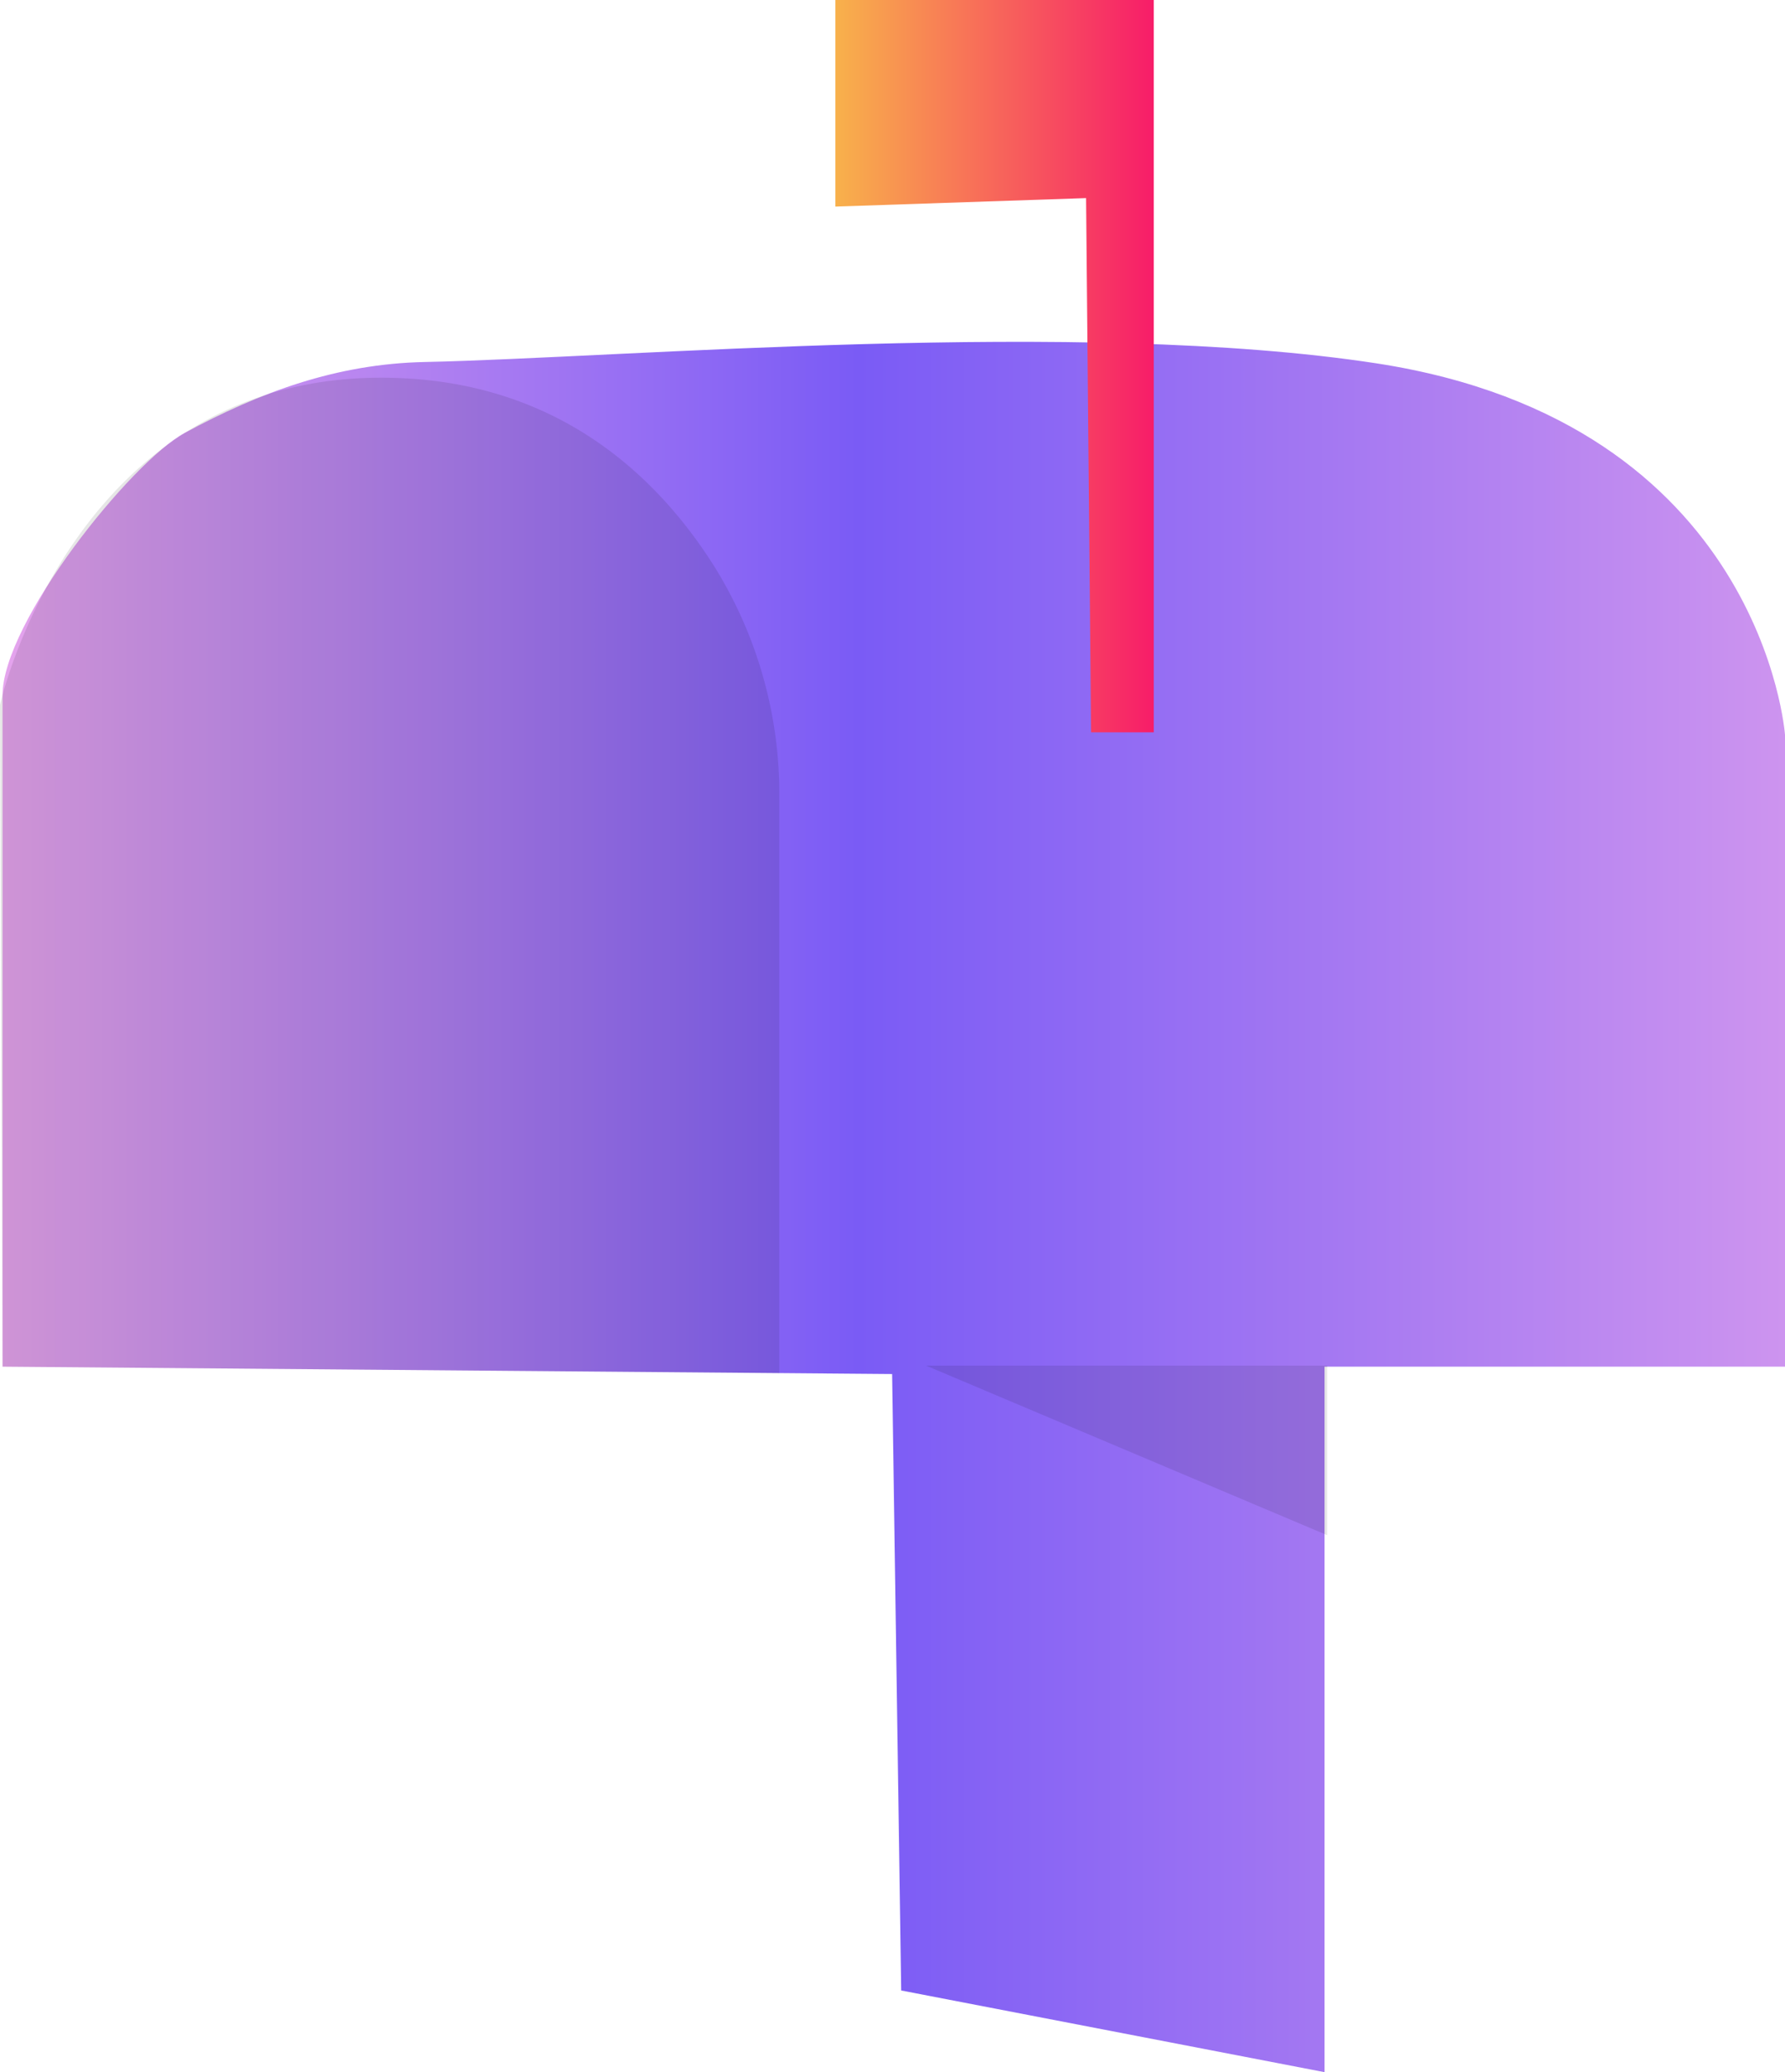 <svg id="inbox" xmlns="http://www.w3.org/2000/svg" xmlns:xlink="http://www.w3.org/1999/xlink" viewBox="0 0 210.47 244.25"><defs><style>.cls-1{fill:url(#linear-gradient);}.cls-2{opacity:0.1;}.cls-3{fill:url(#linear-gradient-2);}</style><linearGradient id="linear-gradient" x1="233.5" y1="443.18" x2="443.67" y2="443.18" gradientUnits="userSpaceOnUse"><stop offset="0" stop-color="#e5a4ed"/><stop offset="0.48" stop-color="#7a5bf5"/><stop offset="1" stop-color="#cd94ef"/></linearGradient><linearGradient id="linear-gradient-2" x1="98.5" y1="43.16" x2="136.04" y2="43.16" gradientUnits="userSpaceOnUse"><stop offset="0" stop-color="#f8b14b"/><stop offset="1" stop-color="#f71d69"/></linearGradient></defs><title>inbox</title><path class="cls-1" d="M339.46,535.53l49.92,9.63V462h54.29V387.53s-2.62-36.78-48.16-43.79c-34.83-5.35-88.66-.66-112.24-.16-10.38.22-19.39,3.54-28.33,8.38-6.23,3.37-21.44,22.27-21.44,30.9V462l104.89.87Z" transform="translate(-233.2 -300.91)"/><path class="cls-2" d="M233.5,462l91.59.76V394.67a50.7,50.7,0,0,0-7.67-27c-6.63-10.51-18.37-21.87-38.28-22.23C241.86,344.74,233.2,384,233.2,384Z" transform="translate(-233.2 -300.91)"/><polygon class="cls-2" points="109.2 160.97 156.48 180.95 156.48 160.97 109.2 160.97"/><polygon class="cls-3" points="98.5 0 136.04 0 136.04 86.32 128.65 86.32 128.06 23.35 98.5 24.35 98.5 0"/></svg>